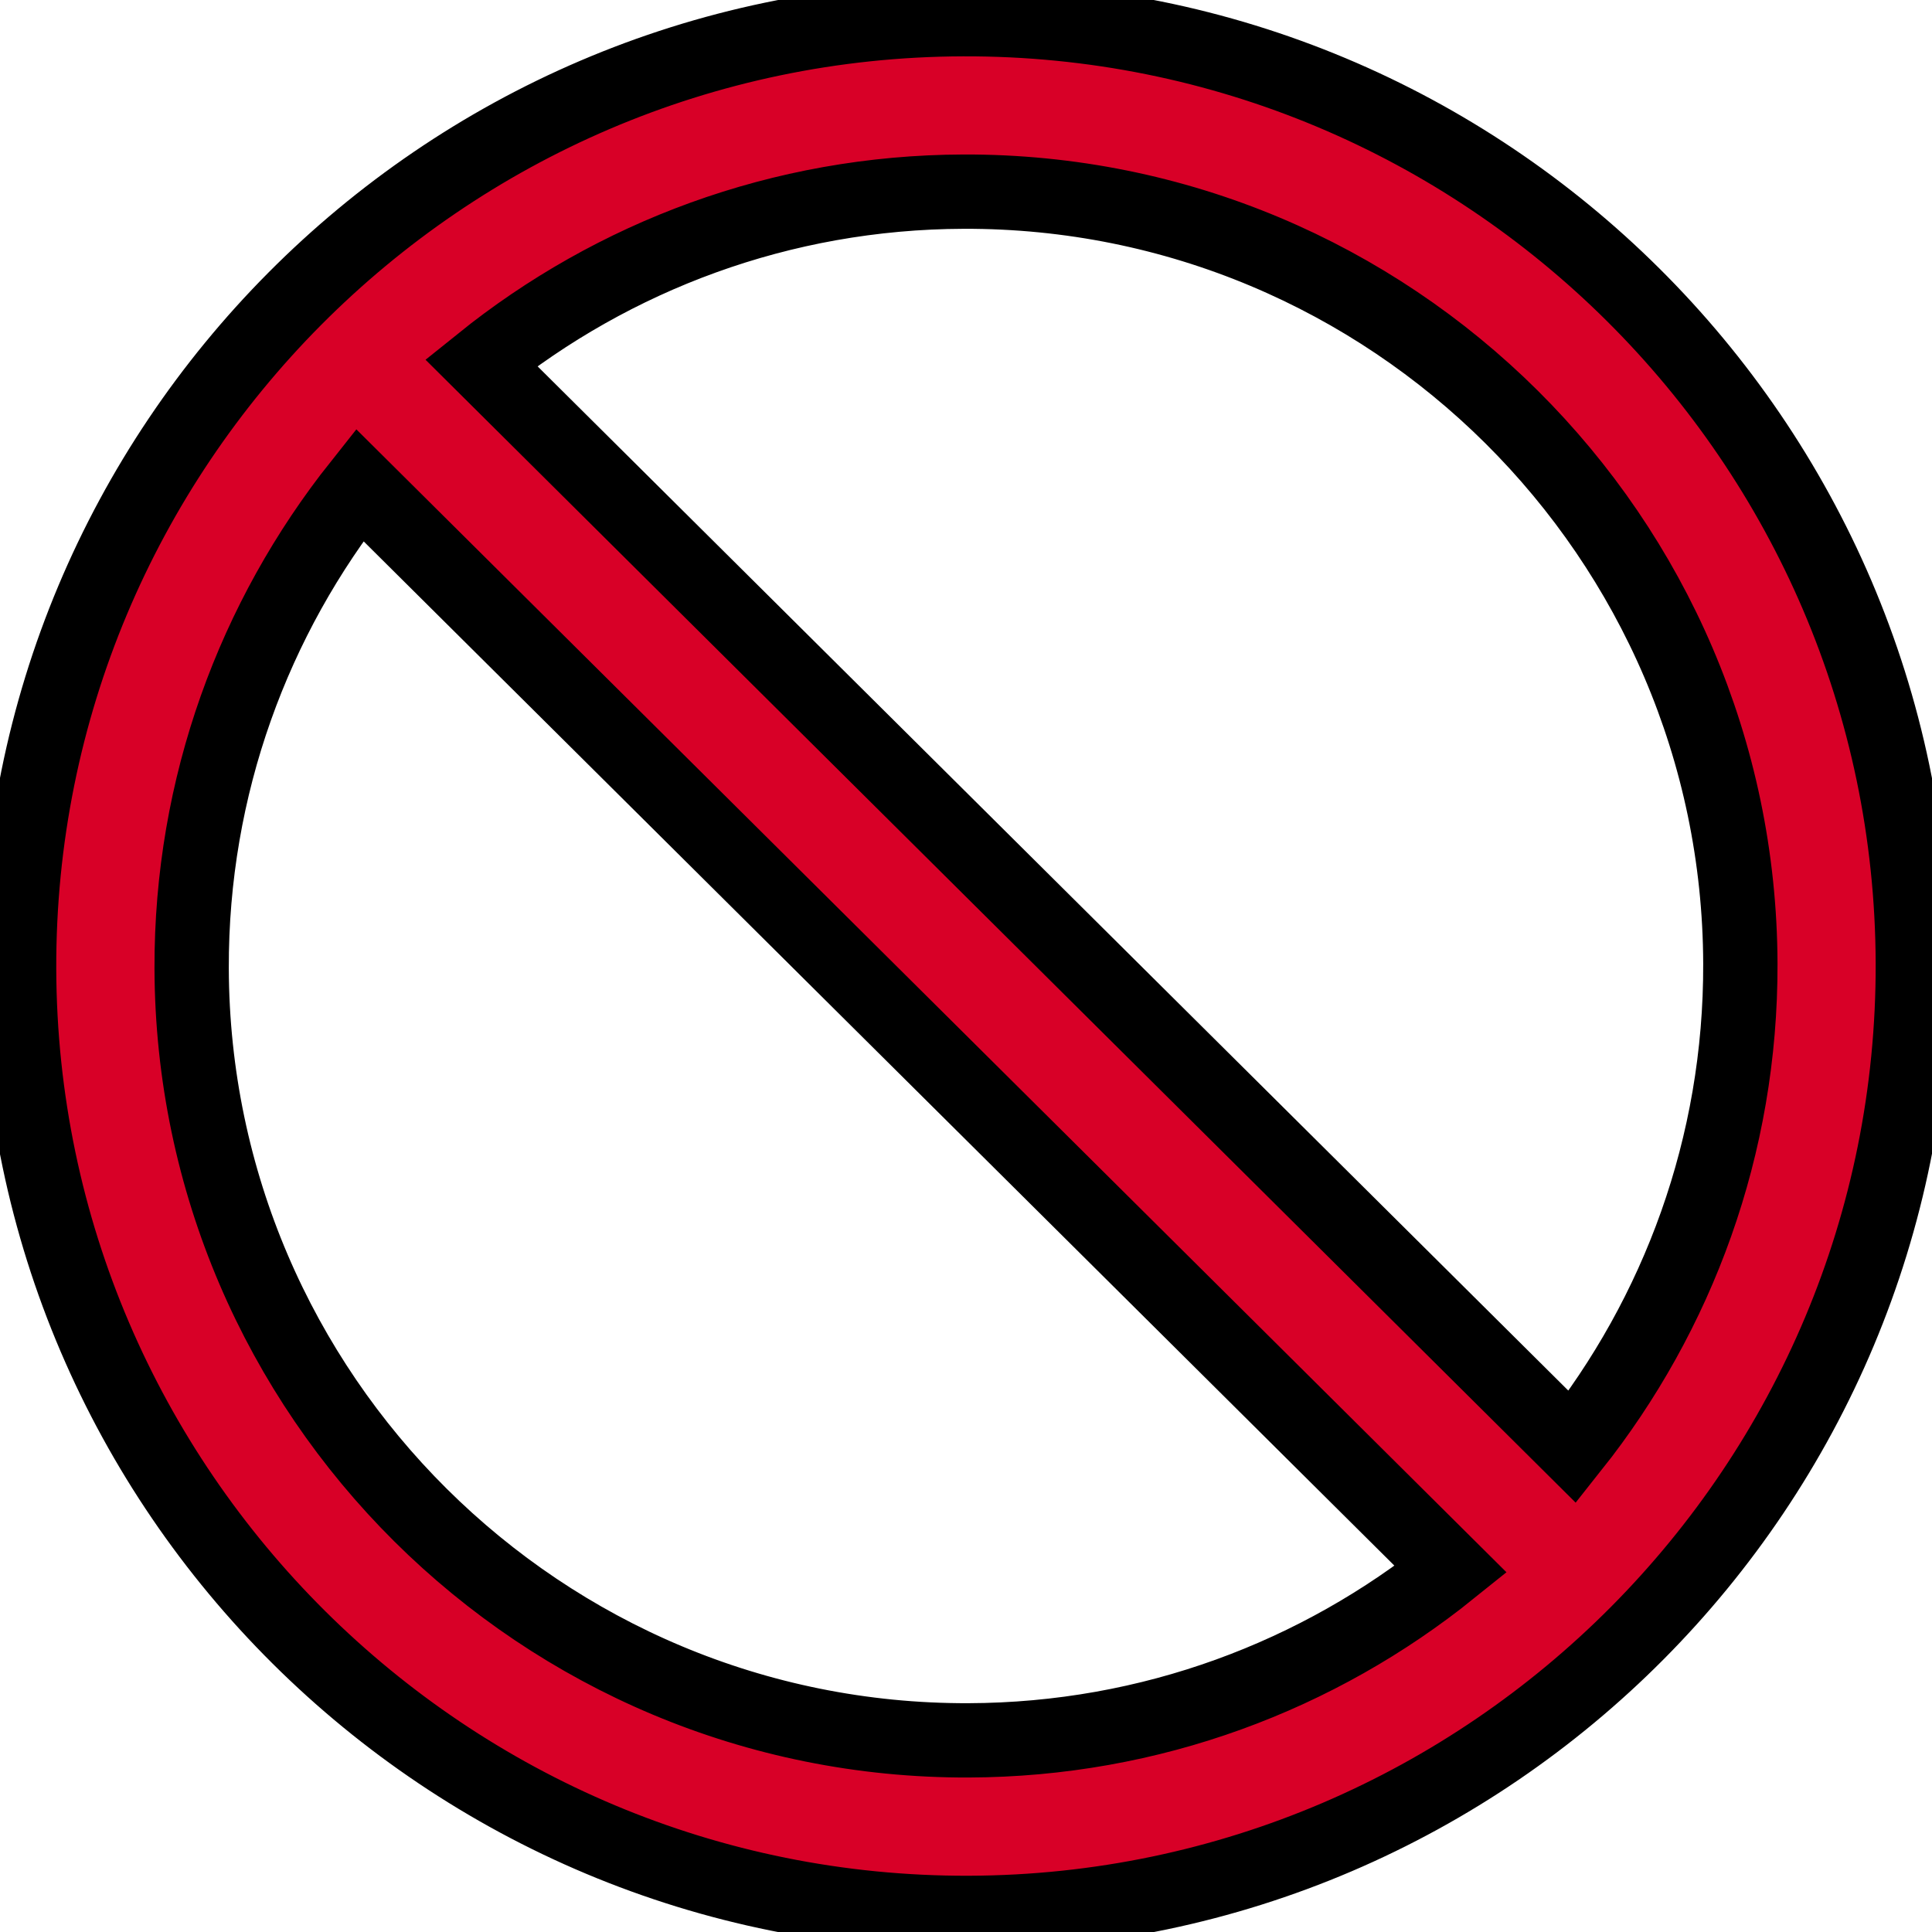 <svg width="26" height="26" xmlns="http://www.w3.org/2000/svg" viewBox="0 0 26 26">

 <g>
  <title>background</title>
  <rect fill="none" id="canvas_background" height="28" width="28" y="-1" x="-1"/>
  <g display="none" overflow="visible" y="0" x="0" height="100%" width="100%" id="canvasGrid">
   <rect fill="url(#gridpattern)" stroke-width="0" y="0" x="0" height="100%" width="100%"/>
  </g>
 </g>
 <g>

  <g transform="rotate(-90.18 13,13) " stroke="null" id="svg_21">
   <path stroke="null" id="svg_5" fill="#D80027" d="m13,0.257c-7.026,0 -12.743,5.717 -12.743,12.743c0.001,7.026 5.717,12.742 12.743,12.742c7.026,0 12.742,-5.716 12.742,-12.742c0,-7.027 -5.716,-12.743 -12.742,-12.743zm0,2.322c2.456,0 4.715,0.855 6.499,2.281l-14.639,14.639c-1.426,-1.783 -2.281,-4.042 -2.281,-6.498c0,-5.747 4.675,-10.422 10.421,-10.422zm0,20.842c-2.456,0 -4.715,-0.855 -6.499,-2.281l14.639,-14.639c1.426,1.783 2.281,4.043 2.281,6.499c-0,5.746 -4.675,10.421 -10.421,10.421z"/>
   <g stroke="null" transform="matrix(0.077,0,0,0.077,-77.452,-75.295) " id="svg_6"/>
   <g stroke="null" transform="matrix(0.077,0,0,0.077,-77.452,-75.295) " id="svg_7"/>
   <g stroke="null" transform="matrix(0.077,0,0,0.077,-77.452,-75.295) " id="svg_8"/>
   <g stroke="null" transform="matrix(0.077,0,0,0.077,-77.452,-75.295) " id="svg_9"/>
   <g stroke="null" transform="matrix(0.077,0,0,0.077,-77.452,-75.295) " id="svg_10"/>
   <g stroke="null" transform="matrix(0.077,0,0,0.077,-77.452,-75.295) " id="svg_11"/>
   <g stroke="null" transform="matrix(0.077,0,0,0.077,-77.452,-75.295) " id="svg_12"/>
   <g stroke="null" transform="matrix(0.077,0,0,0.077,-77.452,-75.295) " id="svg_13"/>
   <g stroke="null" transform="matrix(0.077,0,0,0.077,-77.452,-75.295) " id="svg_14"/>
   <g stroke="null" transform="matrix(0.077,0,0,0.077,-77.452,-75.295) " id="svg_15"/>
   <g stroke="null" transform="matrix(0.077,0,0,0.077,-77.452,-75.295) " id="svg_16"/>
   <g stroke="null" transform="matrix(0.077,0,0,0.077,-77.452,-75.295) " id="svg_17"/>
   <g stroke="null" transform="matrix(0.077,0,0,0.077,-77.452,-75.295) " id="svg_18"/>
   <g stroke="null" transform="matrix(0.077,0,0,0.077,-77.452,-75.295) " id="svg_19"/>
   <g stroke="null" transform="matrix(0.077,0,0,0.077,-77.452,-75.295) " id="svg_20"/>
  </g>
 </g>
</svg>
